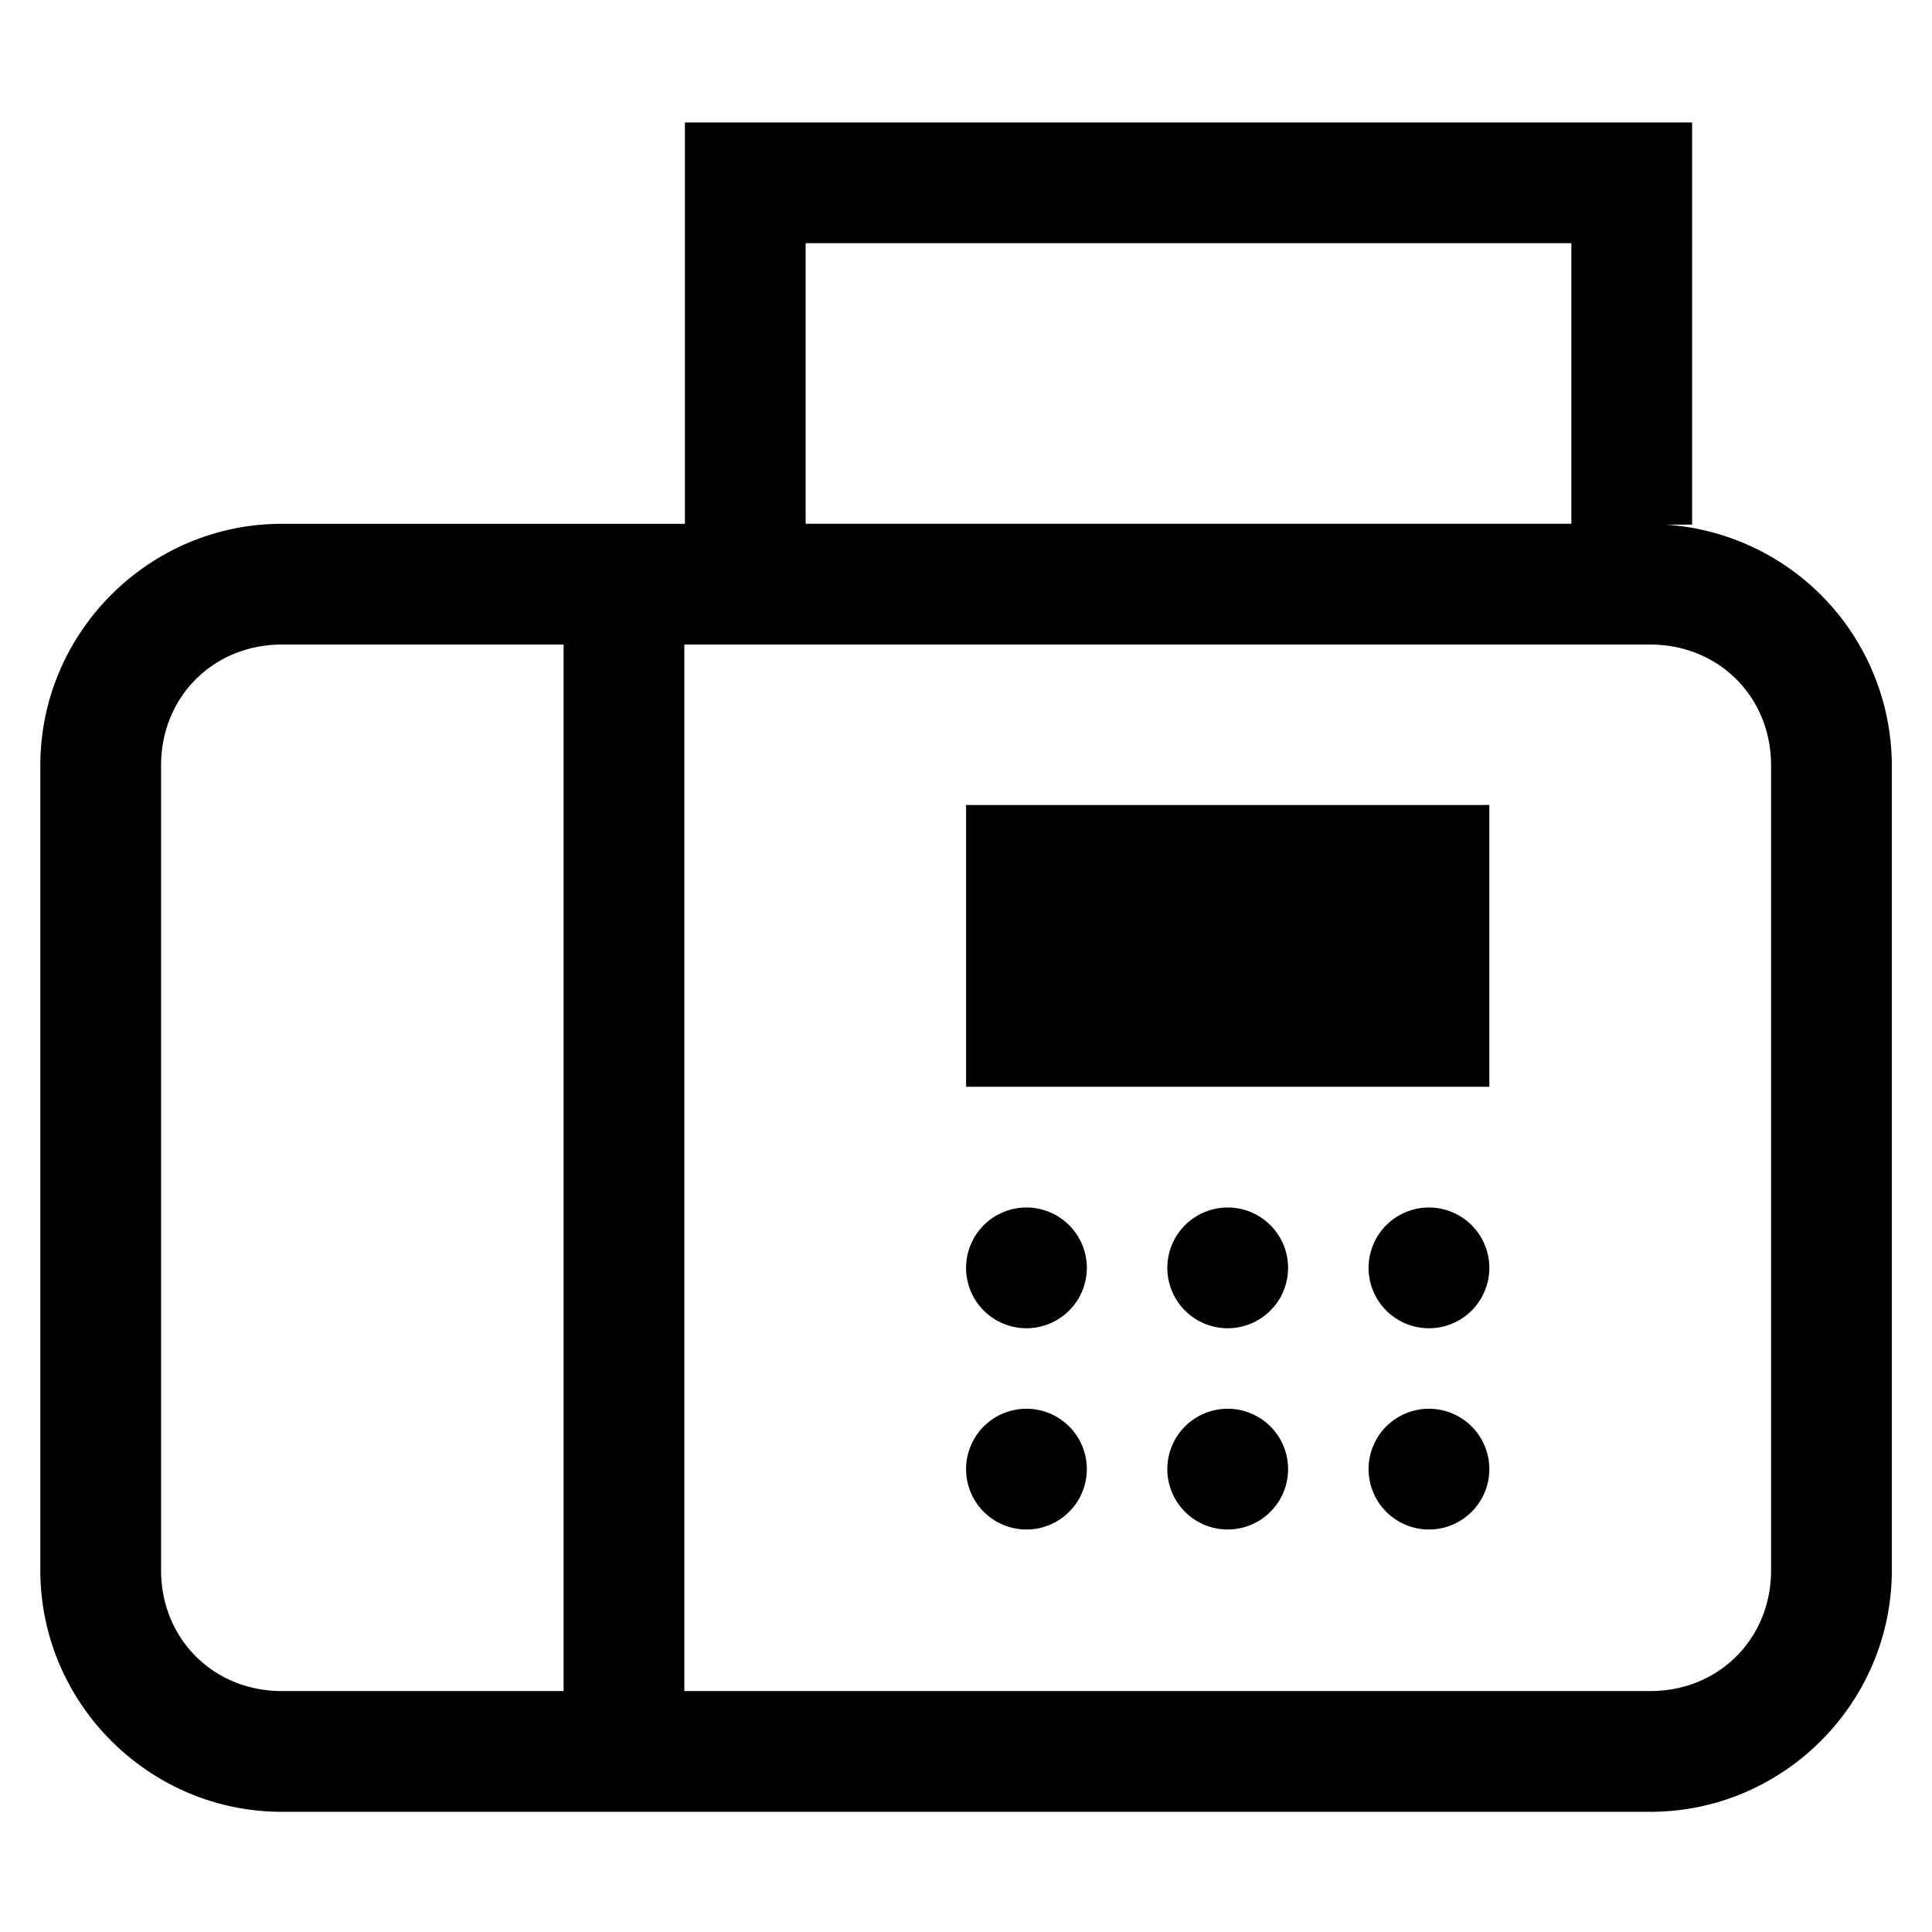 <svg width="24" height="24" xmlns="http://www.w3.org/2000/svg"><path d="M15.251 17.5a.75.75 0 100 1.5.75.75 0 000-1.5zm-2.5-2.5a.75.75 0 100 1.5.75.75 0 000-1.5zm2.5 0a.75.75 0 100 1.5.75.75 0 000-1.5zm-2.5 2.5a.75.75 0 100 1.5.75.75 0 000-1.5zm5-2.5a.75.75 0 100 1.5.75.75 0 000-1.5zm-5.75-1.5h6.5V10h-6.5v3.5zm5.75 4a.75.75 0 100 1.5.75.75 0 000-1.5zm4.25 2.007c0 .85-.65 1.5-1.5 1.5h-12v-13h12c.85 0 1.5.65 1.5 1.5v10zm-15 1.5h-3.5c-.85 0-1.5-.65-1.5-1.5v-10c0-.85.65-1.5 1.5-1.5h3.5v13zm3.007-14.501h9.512V3.021h-9.512v3.485zm10.677.011h.335V1.521H8.508v4.986H3.501c-1.65 0-3 1.35-3 3v10c0 1.65 1.35 3 3 3h17c1.65 0 3-1.35 3-3v-10a3.005 3.005 0 00-2.816-2.99z" fill="#000" fill-rule="evenodd"/></svg>